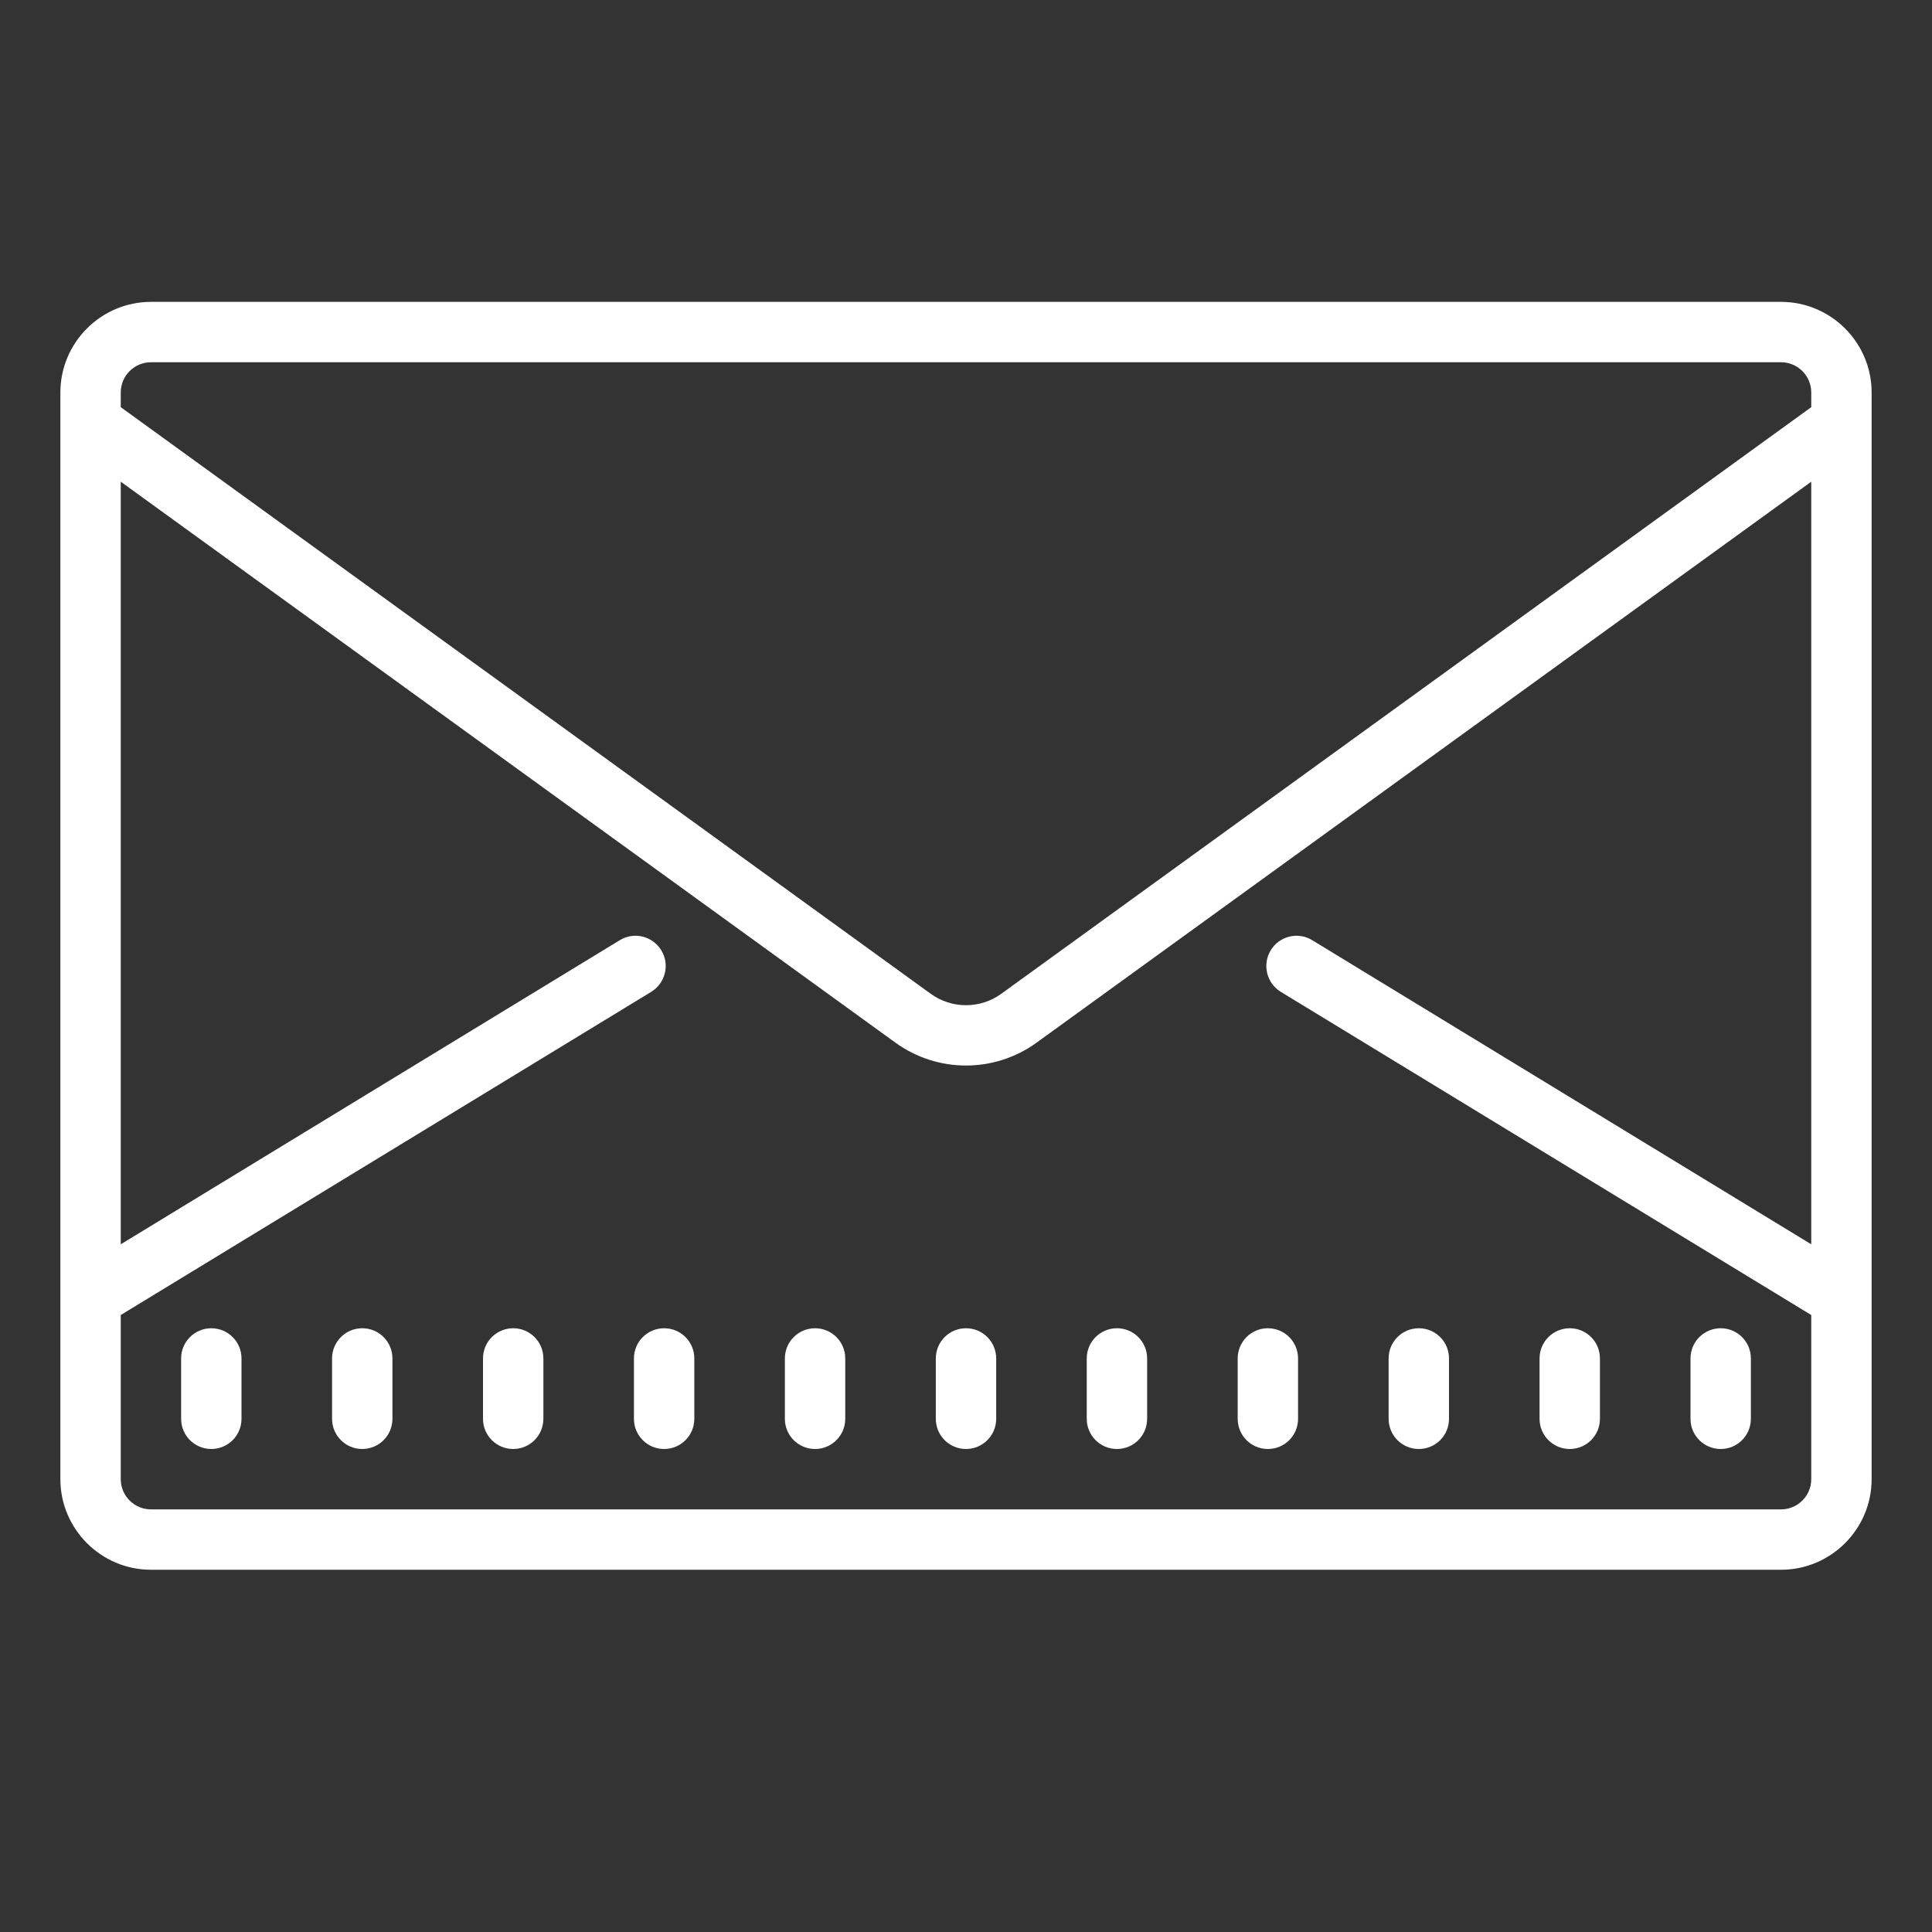 <?xml version="1.0" encoding="UTF-8" standalone="yes"?>
<svg xmlns="http://www.w3.org/2000/svg" viewBox="0 0 64 64" width="100" height="100" fill="#ffffff">
  <rect x="0" y="0" width="64" height="64" fill="#333333" stroke="none"/>
  <path d="M 5 10 C 3.348 10 2 11.348 2 13 L 2 49 C 2 50.652 3.348 52 5 52 L 59 52 C 60.652 52 62 50.652 62 49 L 62 13 C 62 11.348 60.652 10 59 10 Z M 5 12 L 59 12 C 59.551 12 60 12.449 60 13 L 60 13.488 L 33.172 32.918 C 32.473 33.426 31.527 33.426 30.828 32.918 L 4 13.488 L 4 13 C 4 12.449 4.449 12 5 12 Z M 4 15.957 L 29.656 34.535 C 30.355 35.043 31.18 35.297 32 35.297 C 32.82 35.297 33.645 35.043 34.344 34.535 L 60 15.957 L 60 41.219 L 43.469 31.145 C 42.996 30.855 42.379 31.008 42.094 31.48 C 41.809 31.953 41.957 32.566 42.426 32.855 L 60 43.562 L 60 49 C 60 49.551 59.551 50 59 50 L 5 50 C 4.449 50 4 49.551 4 49 L 4 43.562 L 21.574 32.855 C 22.043 32.566 22.195 31.949 21.906 31.48 C 21.617 31.008 21.004 30.855 20.531 31.145 L 4 41.219 Z M 7 44 C 6.449 44 6 44.445 6 45 L 6 47 C 6 47.555 6.449 48 7 48 C 7.551 48 8 47.555 8 47 L 8 45 C 8 44.445 7.551 44 7 44 Z M 12 44 C 11.449 44 11 44.445 11 45 L 11 47 C 11 47.555 11.449 48 12 48 C 12.551 48 13 47.555 13 47 L 13 45 C 13 44.445 12.551 44 12 44 Z M 17 44 C 16.449 44 16 44.445 16 45 L 16 47 C 16 47.555 16.449 48 17 48 C 17.551 48 18 47.555 18 47 L 18 45 C 18 44.445 17.551 44 17 44 Z M 22 44 C 21.449 44 21 44.445 21 45 L 21 47 C 21 47.555 21.449 48 22 48 C 22.551 48 23 47.555 23 47 L 23 45 C 23 44.445 22.551 44 22 44 Z M 27 44 C 26.449 44 26 44.445 26 45 L 26 47 C 26 47.555 26.449 48 27 48 C 27.551 48 28 47.555 28 47 L 28 45 C 28 44.445 27.551 44 27 44 Z M 32 44 C 31.449 44 31 44.445 31 45 L 31 47 C 31 47.555 31.449 48 32 48 C 32.551 48 33 47.555 33 47 L 33 45 C 33 44.445 32.551 44 32 44 Z M 37 44 C 36.449 44 36 44.445 36 45 L 36 47 C 36 47.555 36.449 48 37 48 C 37.551 48 38 47.555 38 47 L 38 45 C 38 44.445 37.551 44 37 44 Z M 42 44 C 41.449 44 41 44.445 41 45 L 41 47 C 41 47.555 41.449 48 42 48 C 42.551 48 43 47.555 43 47 L 43 45 C 43 44.445 42.551 44 42 44 Z M 47 44 C 46.449 44 46 44.445 46 45 L 46 47 C 46 47.555 46.449 48 47 48 C 47.551 48 48 47.555 48 47 L 48 45 C 48 44.445 47.551 44 47 44 Z M 52 44 C 51.449 44 51 44.445 51 45 L 51 47 C 51 47.555 51.449 48 52 48 C 52.551 48 53 47.555 53 47 L 53 45 C 53 44.445 52.551 44 52 44 Z M 57 44 C 56.449 44 56 44.445 56 45 L 56 47 C 56 47.555 56.449 48 57 48 C 57.551 48 58 47.555 58 47 L 58 45 C 58 44.445 57.551 44 57 44 Z"/>
</svg>